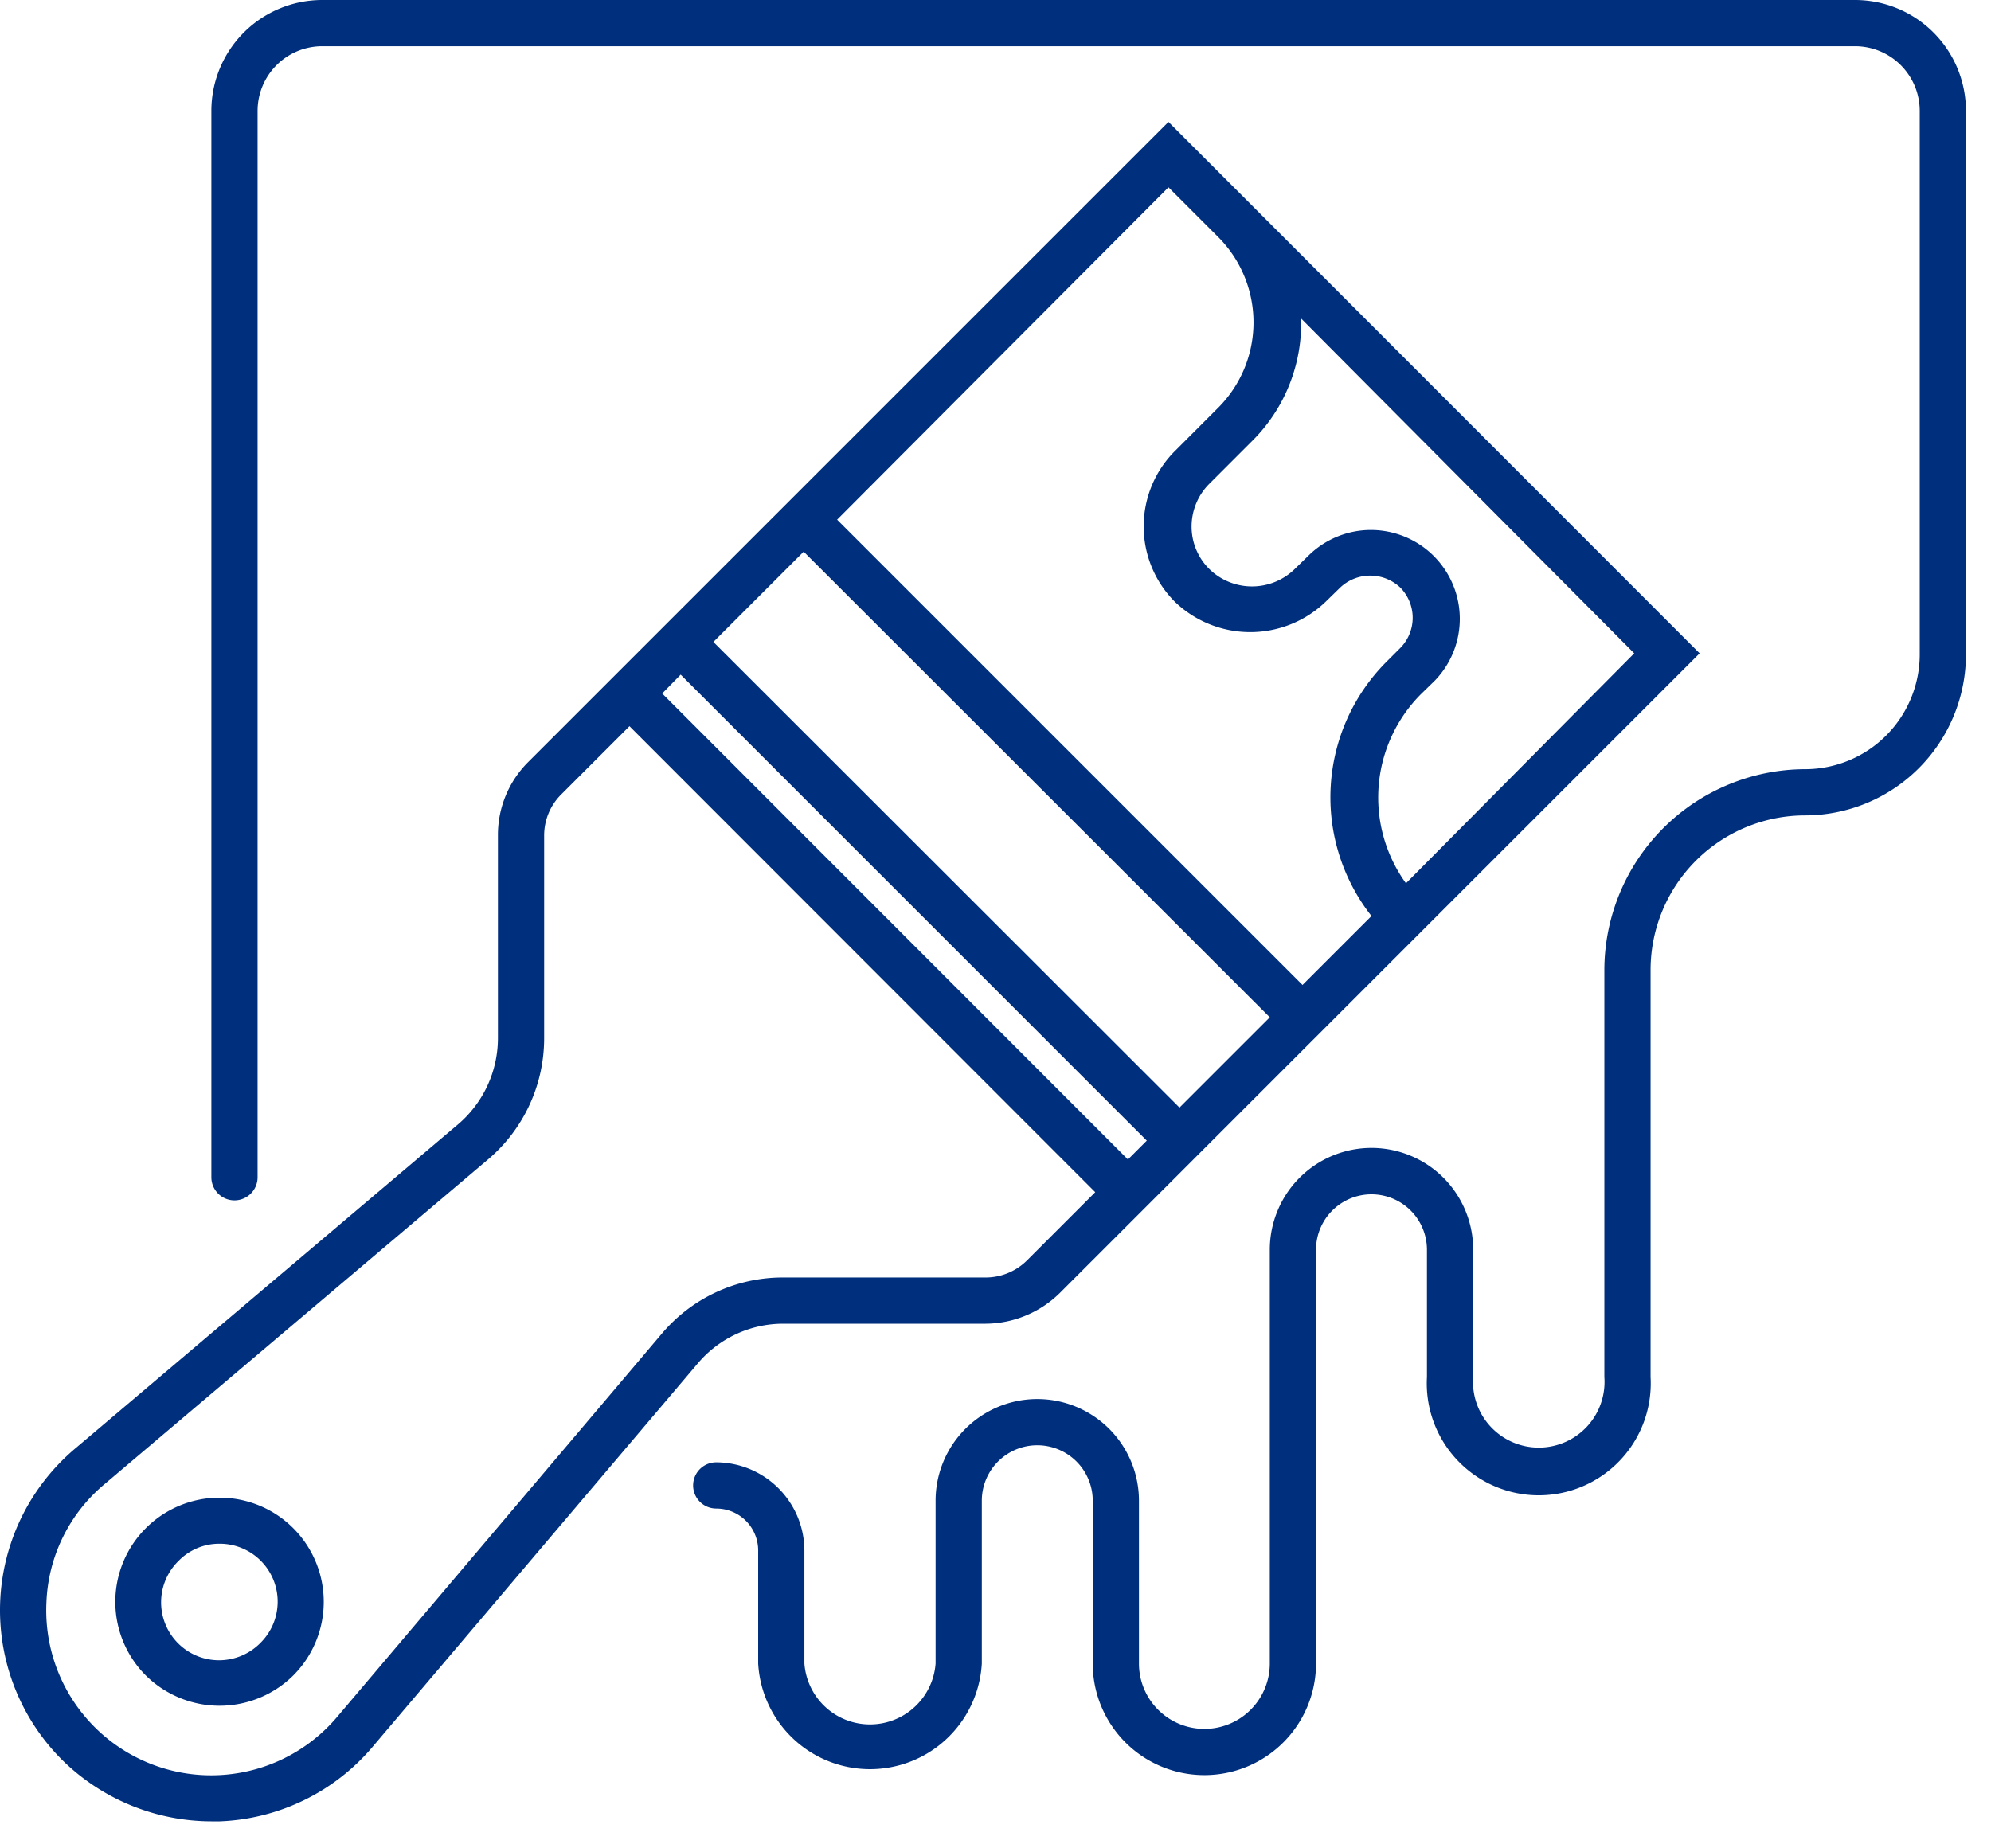 <svg width="56" height="52" fill="none" xmlns="http://www.w3.org/2000/svg"><path d="M22.025 37.24h5.7a3 3 0 002.08-.86l18-18-14.94-14.95-18 18a2.892 2.892 0 00-.86 2.08v5.7a3.19 3.19 0 01-1.12 2.42l-10.78 9.13a5.95 5.95 0 00-.37 8.74 6 6 0 004.21 1.74h.24a5.93 5.93 0 004.29-2.09l9.14-10.78a3.15 3.15 0 012.41-1.13zm23.94-18.86l-6.42 6.47a4.12 4.12 0 01.41-5.31l.4-.39a2.5 2.5 0 00-3.53-3.54l-.41.4a1.72 1.72 0 01-2.4 0 1.68 1.68 0 01-.5-1.2 1.7 1.7 0 01.5-1.2l1.23-1.23a4.66 4.66 0 001.35-3.42l9.37 9.42zm-13.1-13.11l1.41 1.41a3.4 3.4 0 010 4.78l-1.23 1.23a3 3 0 000 4.24 3.06 3.06 0 004.24 0l.41-.4a1.23 1.23 0 011.69 0 1.21 1.21 0 010 1.7l-.4.4a5.4 5.4 0 00-.41 7.14l-1.94 1.94-13.09-13.09 9.32-9.35zm-10.26 10.25l13.11 13.1-2.54 2.54-13.11-13.1 2.54-2.54zm-3.46 3.46l13.11 13.11-.53.53-13.1-13.11.52-.53zM9.485 48.3a4.64 4.64 0 01-8.18-3.2 4.56 4.56 0 011.64-3.35l10.78-9.13a4.469 4.469 0 001.58-3.41v-5.7a1.629 1.629 0 01.48-1.16l1.92-1.92 13.1 13.11-1.92 1.92a1.65 1.65 0 01-1.16.48h-5.7a4.45 4.45 0 00-3.41 1.58L9.485 48.3z" fill="#002F7D"/><path d="M4.105 42.99a2.93 2.93 0 000 4.15 2.95 2.95 0 004.14 0 2.93 2.93 0 10-4.14-4.15zm3.22 3.23a1.63 1.63 0 11-2.3-2.31 1.599 1.599 0 011.15-.48 1.63 1.63 0 011.15 2.79zM52.175 0H9.065a3.12 3.12 0 00-3.12 3.12v30a.65.65 0 001.3 0v-30a1.82 1.82 0 011.82-1.82h43.11a1.82 1.82 0 011.82 1.82v15.29a3.23 3.23 0 01-3.22 3.23 5.66 5.66 0 00-5.65 5.65v11.45a1.85 1.85 0 11-3.69 0v-3.58a2.859 2.859 0 00-5.503-1.094 2.86 2.86 0 00-.217 1.094V46.8a1.84 1.84 0 11-3.68 0v-4.58a2.86 2.86 0 10-5.72 0v4.58a1.85 1.85 0 01-3.69 0v-3.18a2.49 2.49 0 00-2.48-2.48.65.65 0 000 1.3 1.18 1.18 0 011.18 1.18v3.18a3.15 3.15 0 006.29 0v-4.58a1.56 1.56 0 113.12 0v4.58a3.14 3.14 0 106.28 0V35.16a1.56 1.56 0 113.12 0v3.58a3.15 3.15 0 106.29 0V27.29a4.35 4.35 0 014.35-4.35 4.53 4.53 0 004.52-4.53V3.12A3.12 3.12 0 0052.175 0z" fill="#002F7D"/></svg>